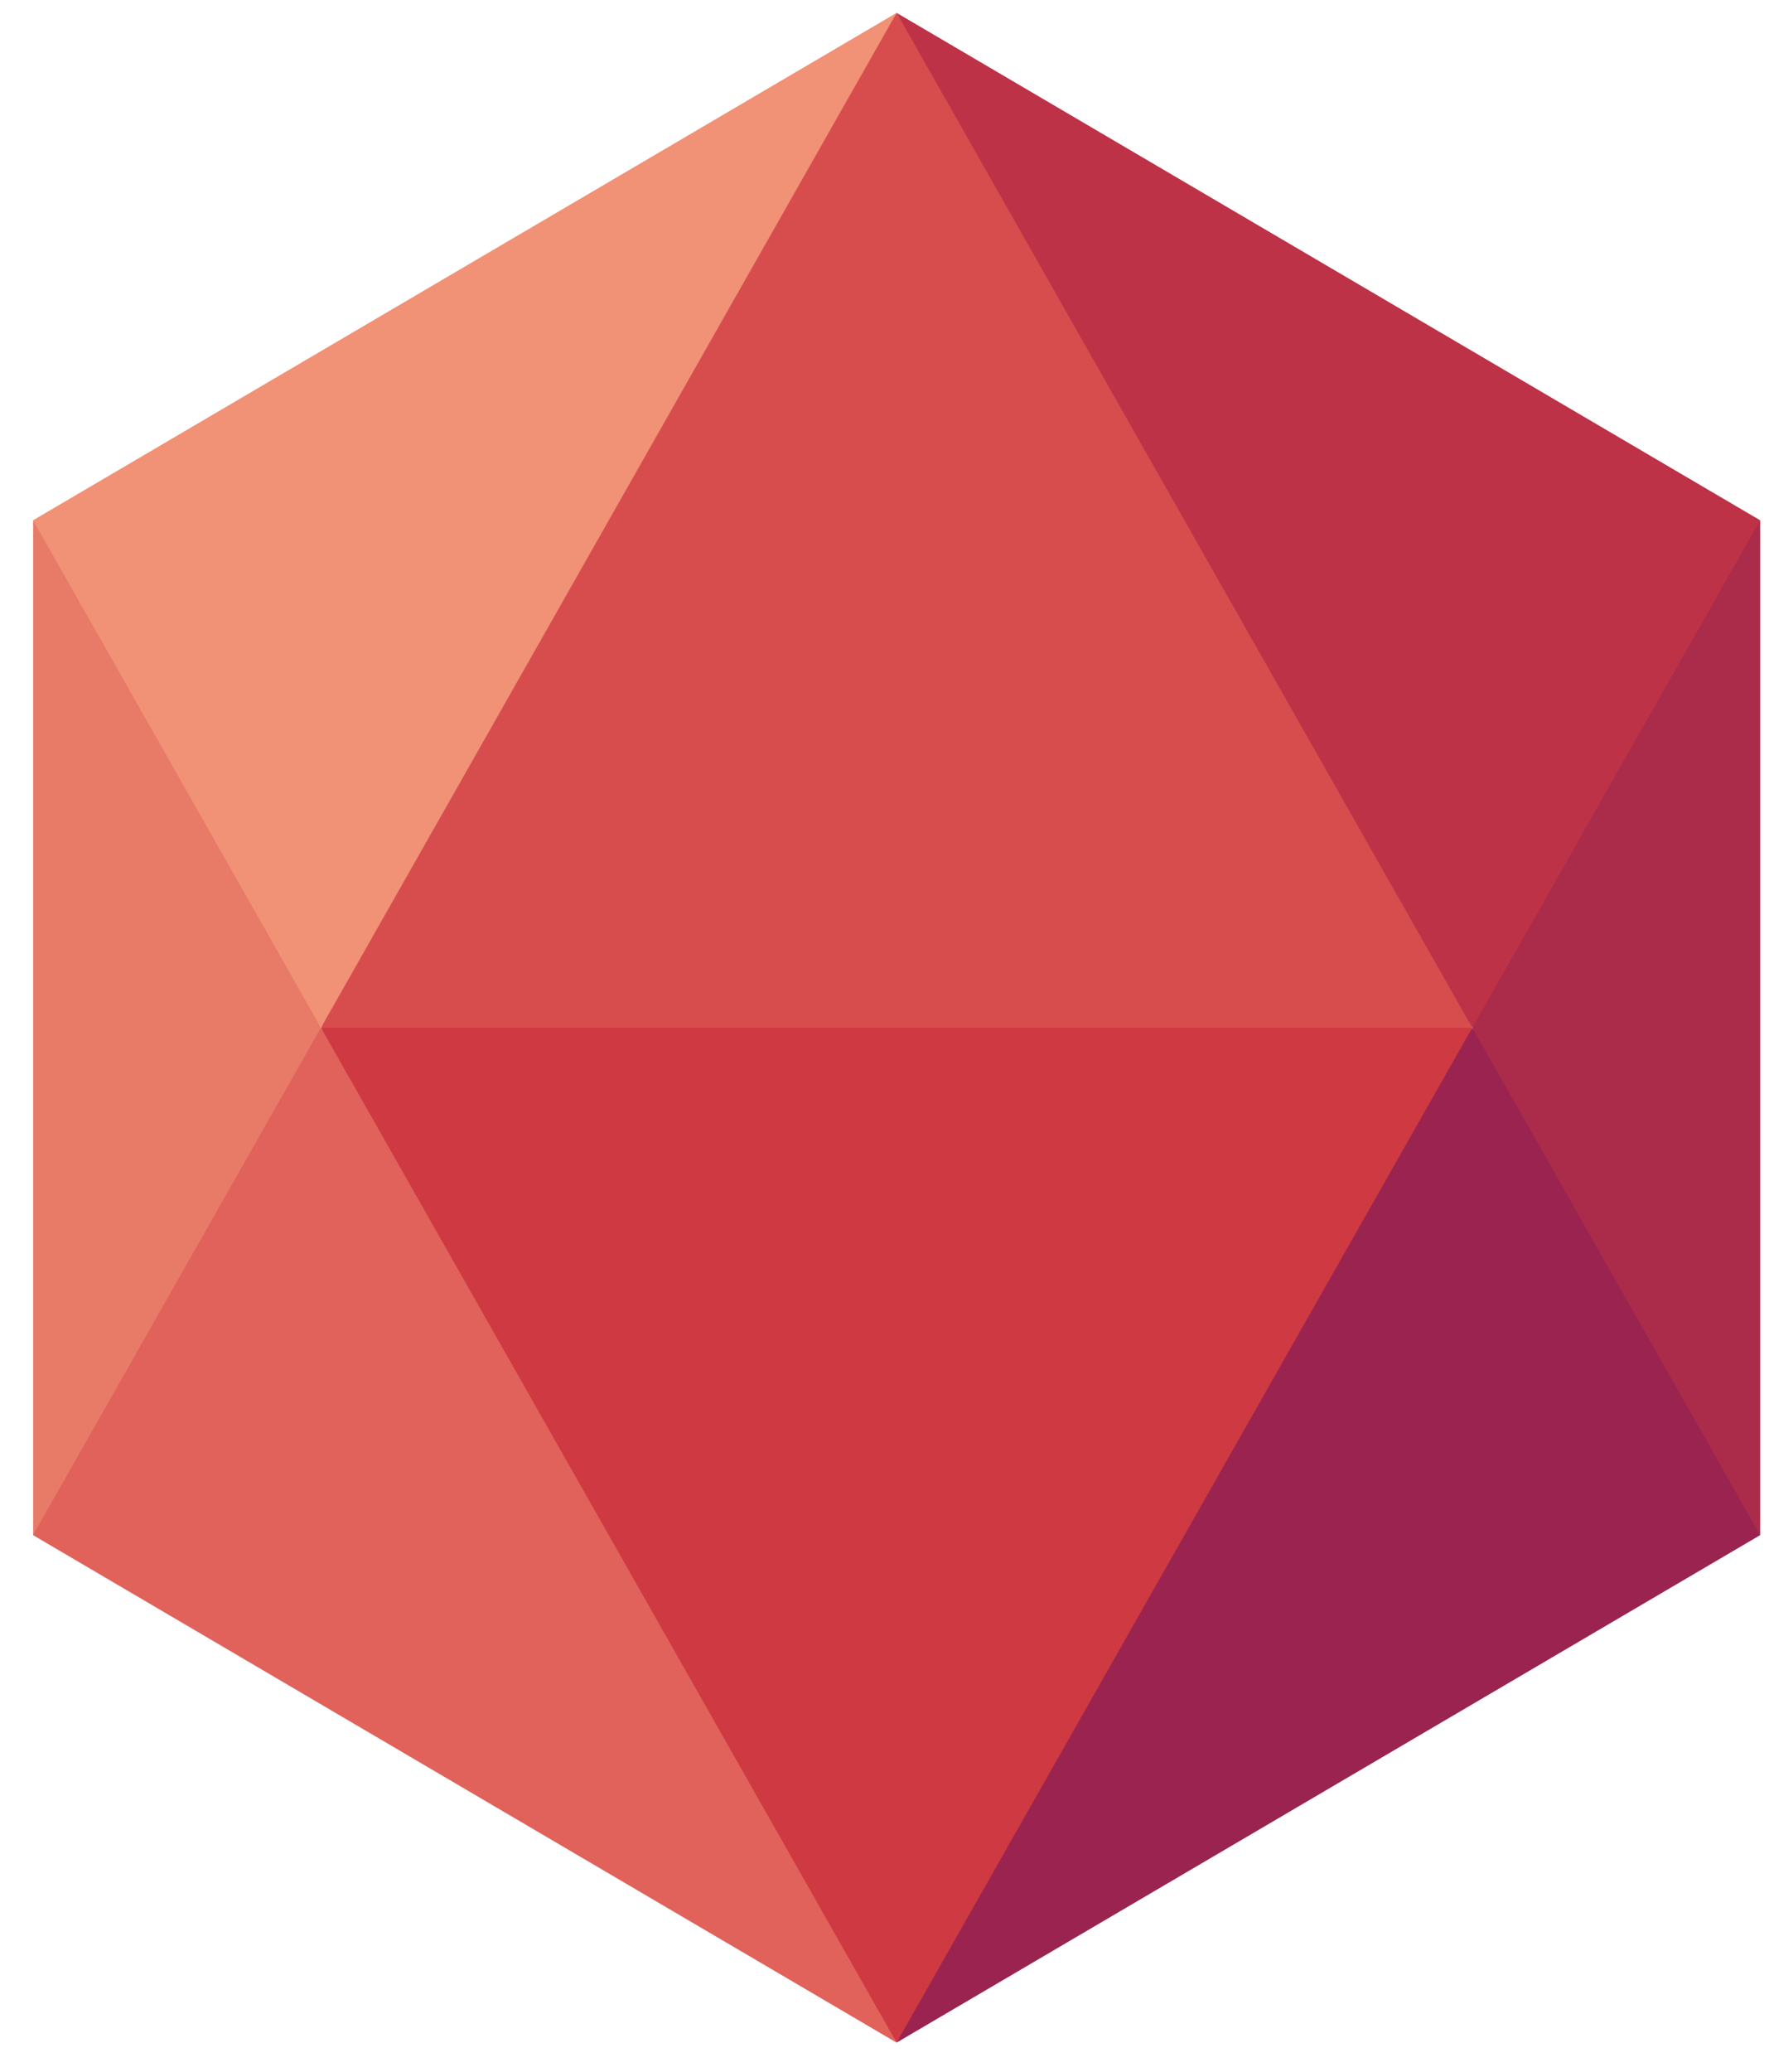 <svg width="41" height="48" viewBox="0 0 41 48" fill="none" xmlns="http://www.w3.org/2000/svg">
<path d="M40.796 12.053V35.567L36.512 29.944L34.126 23.811H34.124L36.39 17.591L40.796 12.053Z" fill="#AB2B4A"/>
<path d="M0.768 12.053V35.567L4.554 30.115L7.438 23.811H7.439L4.508 17.831L0.768 12.053Z" fill="#E87A68"/>
<path d="M34.124 23.811L21.508 24.626L7.438 23.811L13.309 12.054L20.781 0.298L28.906 13.205L34.124 23.811Z" fill="#D74D4E"/>
<path d="M40.795 12.054L34.123 23.811L20.781 0.298L40.795 12.054Z" fill="#BD3246"/>
<path d="M20.781 0.298L7.438 23.811L0.766 12.054L20.781 0.298Z" fill="#F19175"/>
<path d="M34.123 23.809L29.564 33.962L20.781 47.323L11.744 33.513L7.438 23.809H34.123Z" fill="#CF3942"/>
<path d="M20.781 47.323L0.766 35.565L7.438 23.809L20.781 47.323Z" fill="#E0625B"/>
<path d="M20.779 47.323L40.795 35.565L34.123 23.809L20.779 47.323Z" fill="#9A244F"/>
</svg>
